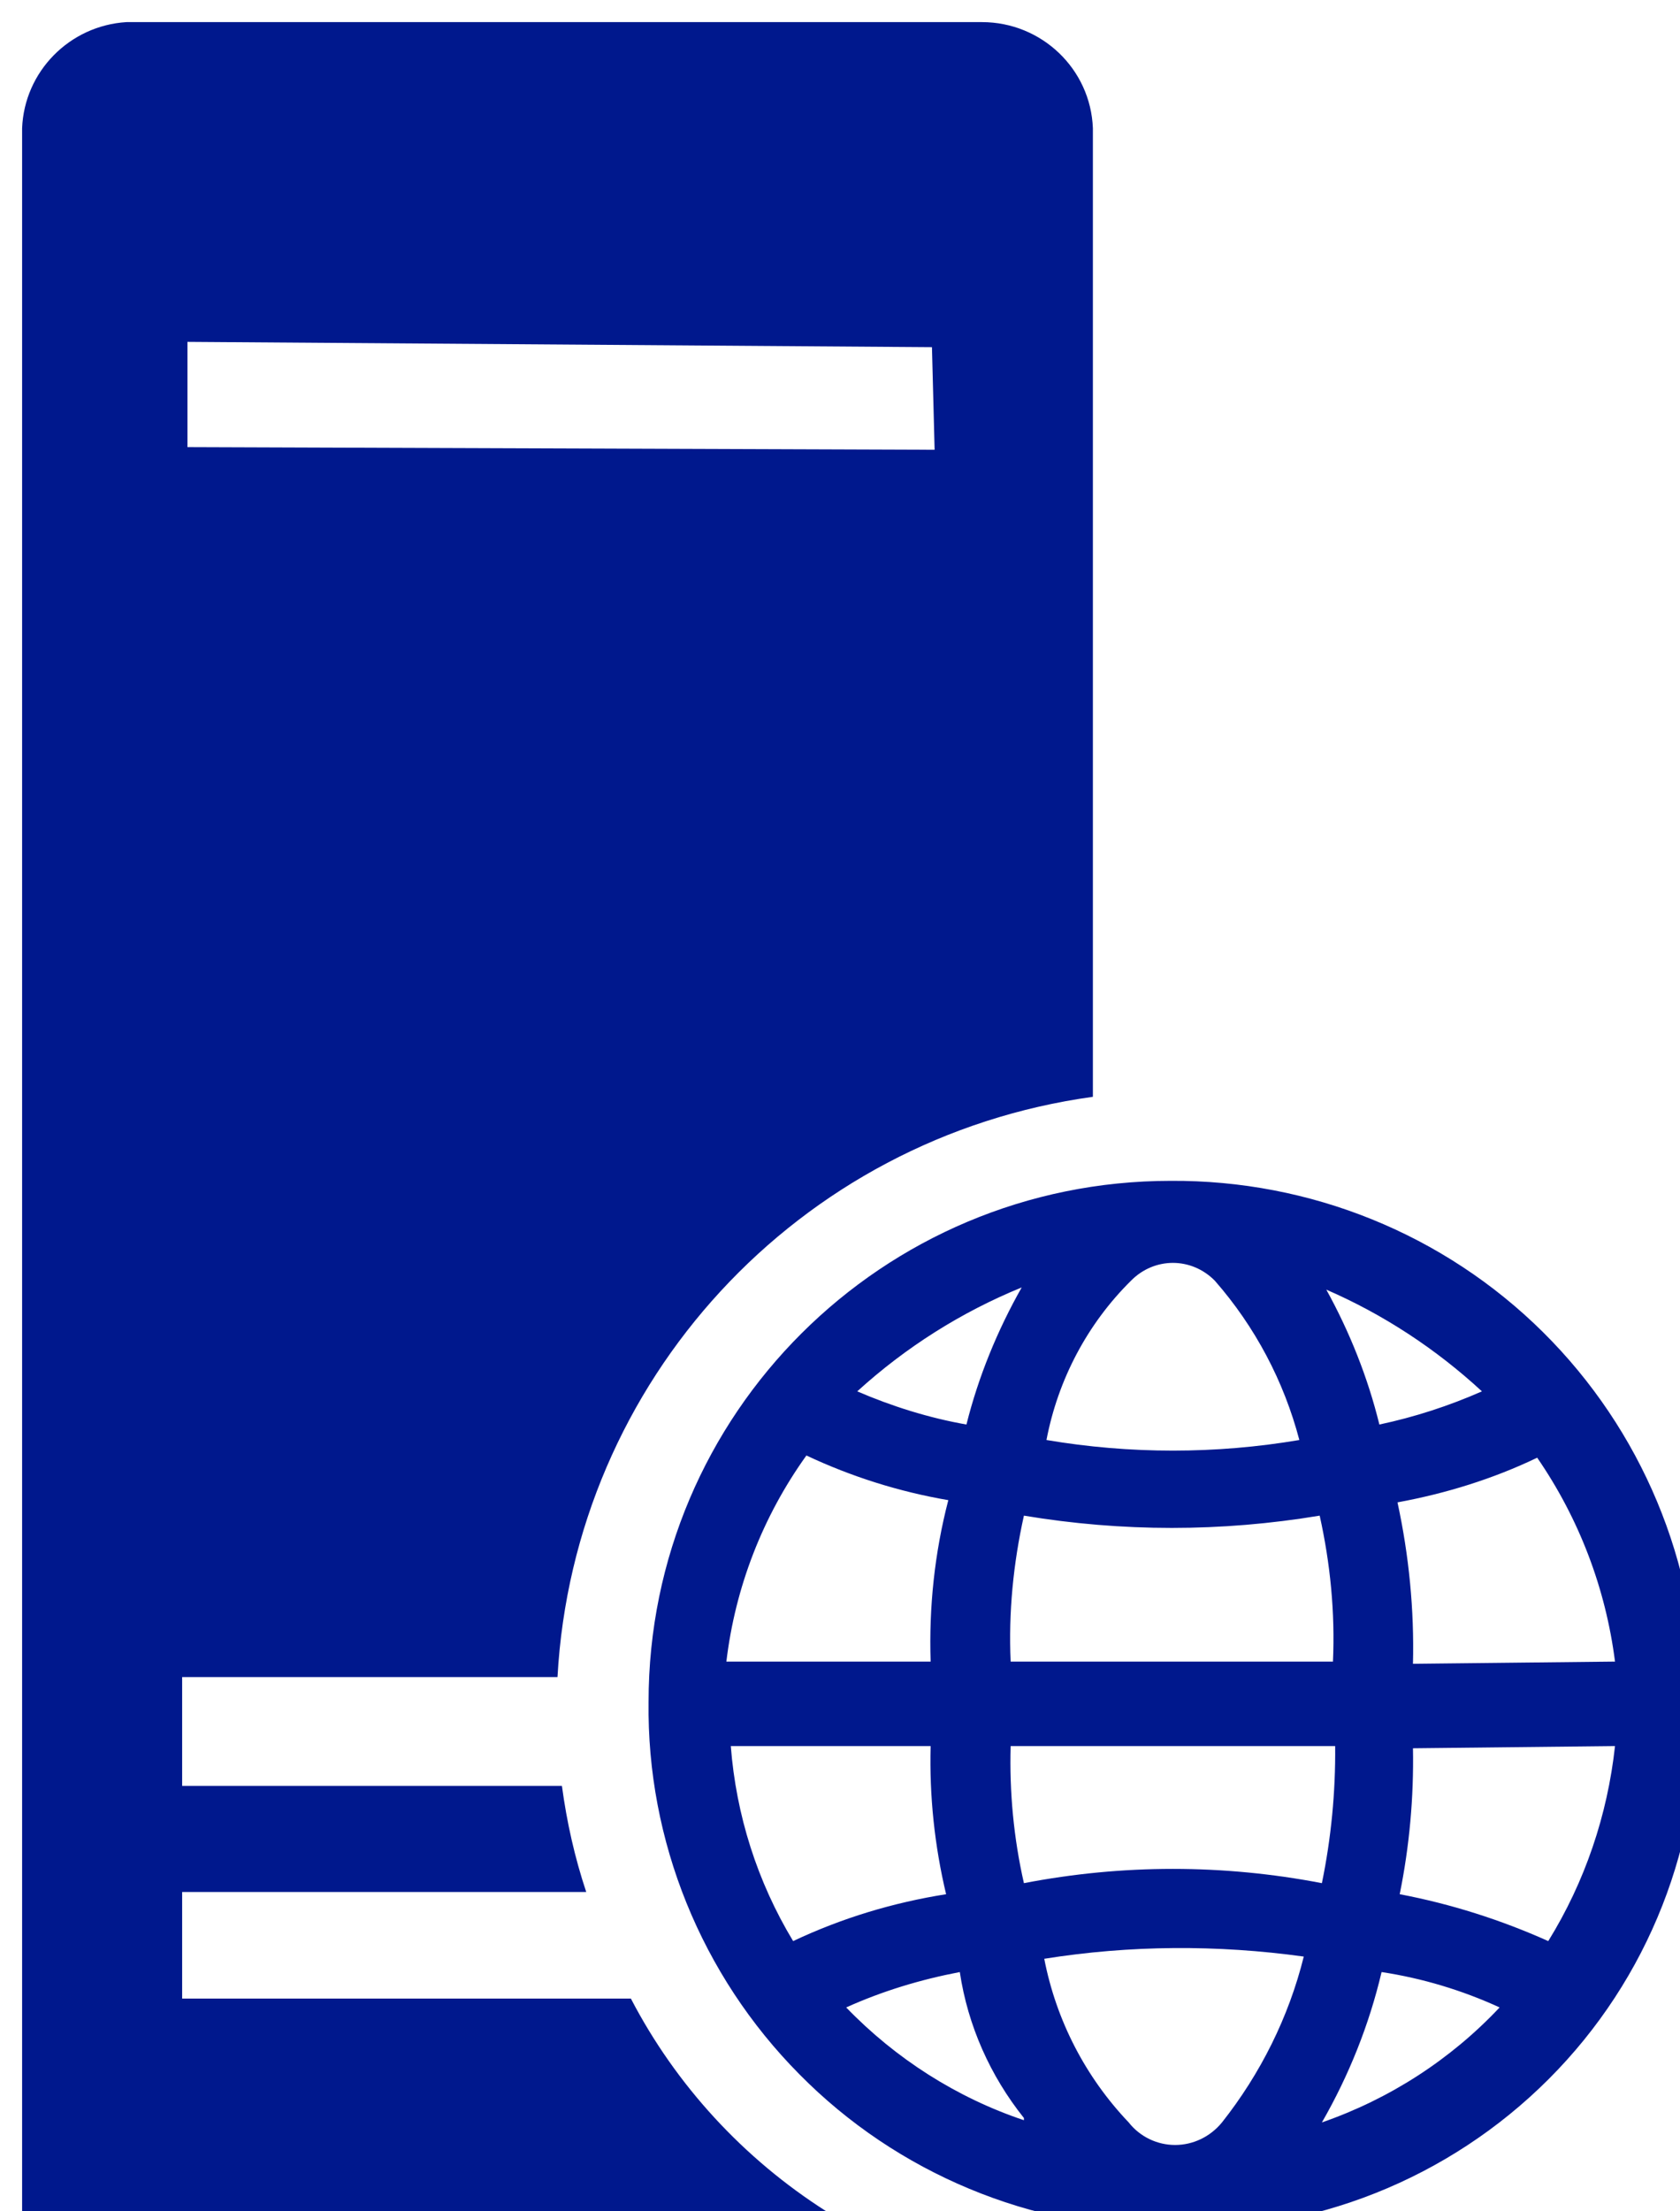 <?xml version="1.0" encoding="UTF-8"?>
<!-- Do not edit this file with editors other than draw.io -->
<!DOCTYPE svg PUBLIC "-//W3C//DTD SVG 1.1//EN" "http://www.w3.org/Graphics/SVG/1.1/DTD/svg11.dtd">
<svg xmlns="http://www.w3.org/2000/svg" xmlns:xlink="http://www.w3.org/1999/xlink" version="1.1" width="38px" height="50px" viewBox="-0.5 -0.5 38 50" content="&lt;mxfile host=&quot;app.diagrams.net&quot; modified=&quot;2023-11-22T16:49:50.795Z&quot; agent=&quot;Mozilla/5.0 (Windows NT 10.0; Win64; x64) AppleWebKit/537.36 (KHTML, like Gecko) Chrome/118.0.0.0 Safari/537.36 Edg/118.0.209.102&quot; etag=&quot;eXMW8Ix1MGSP9pWPPRf4&quot; version=&quot;22.1.3&quot; type=&quot;device&quot;&gt;&lt;diagram name=&quot;Page-1&quot; id=&quot;kCZ7_l91KqwWRcLaH0df&quot;&gt;jZNtT4MwEMc/DS+3AJ2KL92cD4kmJsT40nRwg8bCkfa2MT+97ThgaJb4Cvq7//UeG4hV1T4a2ZSvmIMO4jBvA3EfxHEULxbu48mRySKMO1IYlTMbQaq+gWHIdKdysBMhIWpSzRRmWNeQ0YRJY/AwlW1RT6M2soA/IM2k/ks/VE5lR5P4ZuRPoIqyjxxd33aWSvZirsSWMsfDGRLrQKwMInV/VbsC7bvX96Xze7hgHRIzUNN/HL6zdAfiM4nS9/bhSFI8y3QWcbZ7qXdcMWdLx74F9gso87WEgVhK23Rt3qoW3M3LBlVNYNZ7l4bvdeTYUKr3yKUtvfJ0KKnSvYgMfsEKNRpHaqxduKWWG9BvaBUprB3OwF/uDHswpNxYXn4JNkiE1ZngTqvCGwgbny6fhnu2Sus+ZhCLMIyS5L5LufH1Vm3hN3le2UzC/OTVGGVhfoDNpwXjwnDHXDxoL84iGibs3gZgBWSOTsIOM8FLwc9ids3nw7hjIulQebZeVyyTvNXFcPM4ePfDs++P446dbGdPVax/AA==&lt;/diagram&gt;&lt;/mxfile&gt;" ><defs/><g><rect x="0" y="0" width="38" height="50" fill="none" stroke="none" pointer-events="all"/><path d="M 25.98 49.9 C 22.82 49.9 19.79 48.64 17.58 46.4 C 15.36 44.16 14.13 41.12 14.17 37.98 C 14.17 31.47 19.46 26.2 25.98 26.2 C 29.13 26.18 32.16 27.4 34.4 29.62 C 36.63 31.83 37.89 34.84 37.89 37.98 C 38 41.16 36.79 44.25 34.53 46.51 C 32.27 48.77 29.18 50 25.98 49.9 Z M 22.66 47.39 C 21.9 46.44 21.39 45.3 21.21 44.09 C 20.32 44.26 19.46 44.52 18.64 44.89 C 19.76 46.05 21.14 46.93 22.66 47.44 Z M 27.14 47.49 C 28.01 46.39 28.65 45.11 28.99 43.74 C 27.04 43.47 25.06 43.48 23.12 43.79 C 23.39 45.18 24.05 46.46 25.03 47.49 C 25.29 47.82 25.68 48 26.08 48 C 26.48 48 26.87 47.82 27.14 47.49 Z M 22.66 42.08 C 24.89 41.65 27.17 41.65 29.4 42.08 C 29.61 41.06 29.71 40.02 29.7 38.98 L 22.36 38.98 C 22.33 40.02 22.43 41.07 22.66 42.08 Z M 16.03 38.98 C 16.15 40.54 16.63 42.05 17.44 43.39 C 18.54 42.87 19.7 42.52 20.9 42.33 C 20.64 41.24 20.52 40.11 20.55 38.98 Z M 20.55 37.07 C 20.51 35.84 20.64 34.61 20.95 33.42 C 19.84 33.23 18.76 32.89 17.74 32.41 C 16.75 33.79 16.13 35.39 15.93 37.07 Z M 29.65 37.07 C 29.7 35.96 29.59 34.85 29.35 33.77 C 27.13 34.14 24.88 34.14 22.66 33.77 C 22.42 34.85 22.31 35.96 22.36 37.07 Z M 25.08 28.46 C 24.09 29.44 23.43 30.7 23.17 32.06 C 25.06 32.38 27 32.38 28.89 32.06 C 28.54 30.73 27.89 29.5 26.98 28.46 C 26.45 27.92 25.61 27.92 25.08 28.46 Z M 21.36 31.71 C 21.63 30.63 22.06 29.58 22.61 28.61 C 21.24 29.17 19.99 29.96 18.89 30.96 C 19.68 31.3 20.51 31.56 21.36 31.71 Z Z Z Z Z M 33.02 30.96 C 31.98 30 30.79 29.22 29.5 28.66 C 30.03 29.62 30.44 30.65 30.7 31.71 C 31.5 31.54 32.27 31.29 33.02 30.96 Z M 36.03 37.07 C 35.82 35.42 35.22 33.84 34.27 32.46 C 33.27 32.94 32.2 33.27 31.11 33.47 C 31.37 34.67 31.49 35.9 31.46 37.12 Z M 30.75 44.09 C 30.47 45.28 30.01 46.43 29.4 47.49 C 30.93 46.96 32.31 46.07 33.42 44.89 C 32.57 44.5 31.67 44.23 30.75 44.09 Z M 31.46 39.03 C 31.48 40.14 31.38 41.25 31.16 42.33 C 32.32 42.55 33.45 42.91 34.52 43.39 C 35.35 42.05 35.86 40.54 36.03 38.98 Z M 0 49.5 L 0 2.4 C 0.05 1.12 1.07 0.08 2.36 0 L 21.71 0 C 23.06 0 24.17 1.06 24.22 2.4 L 24.22 24.3 C 17.55 25.22 12.48 30.72 12.11 37.42 L 3.62 37.42 L 3.62 39.88 L 12.21 39.88 C 12.32 40.7 12.5 41.5 12.76 42.28 L 3.62 42.28 L 3.62 44.69 L 13.77 44.69 C 14.79 46.65 16.32 48.31 18.19 49.5 Z M 3.74 9.61 L 20.64 9.67 L 20.58 7.35 L 3.74 7.23 Z" fill="#00188d" stroke="none" pointer-events="all"/></g></svg>